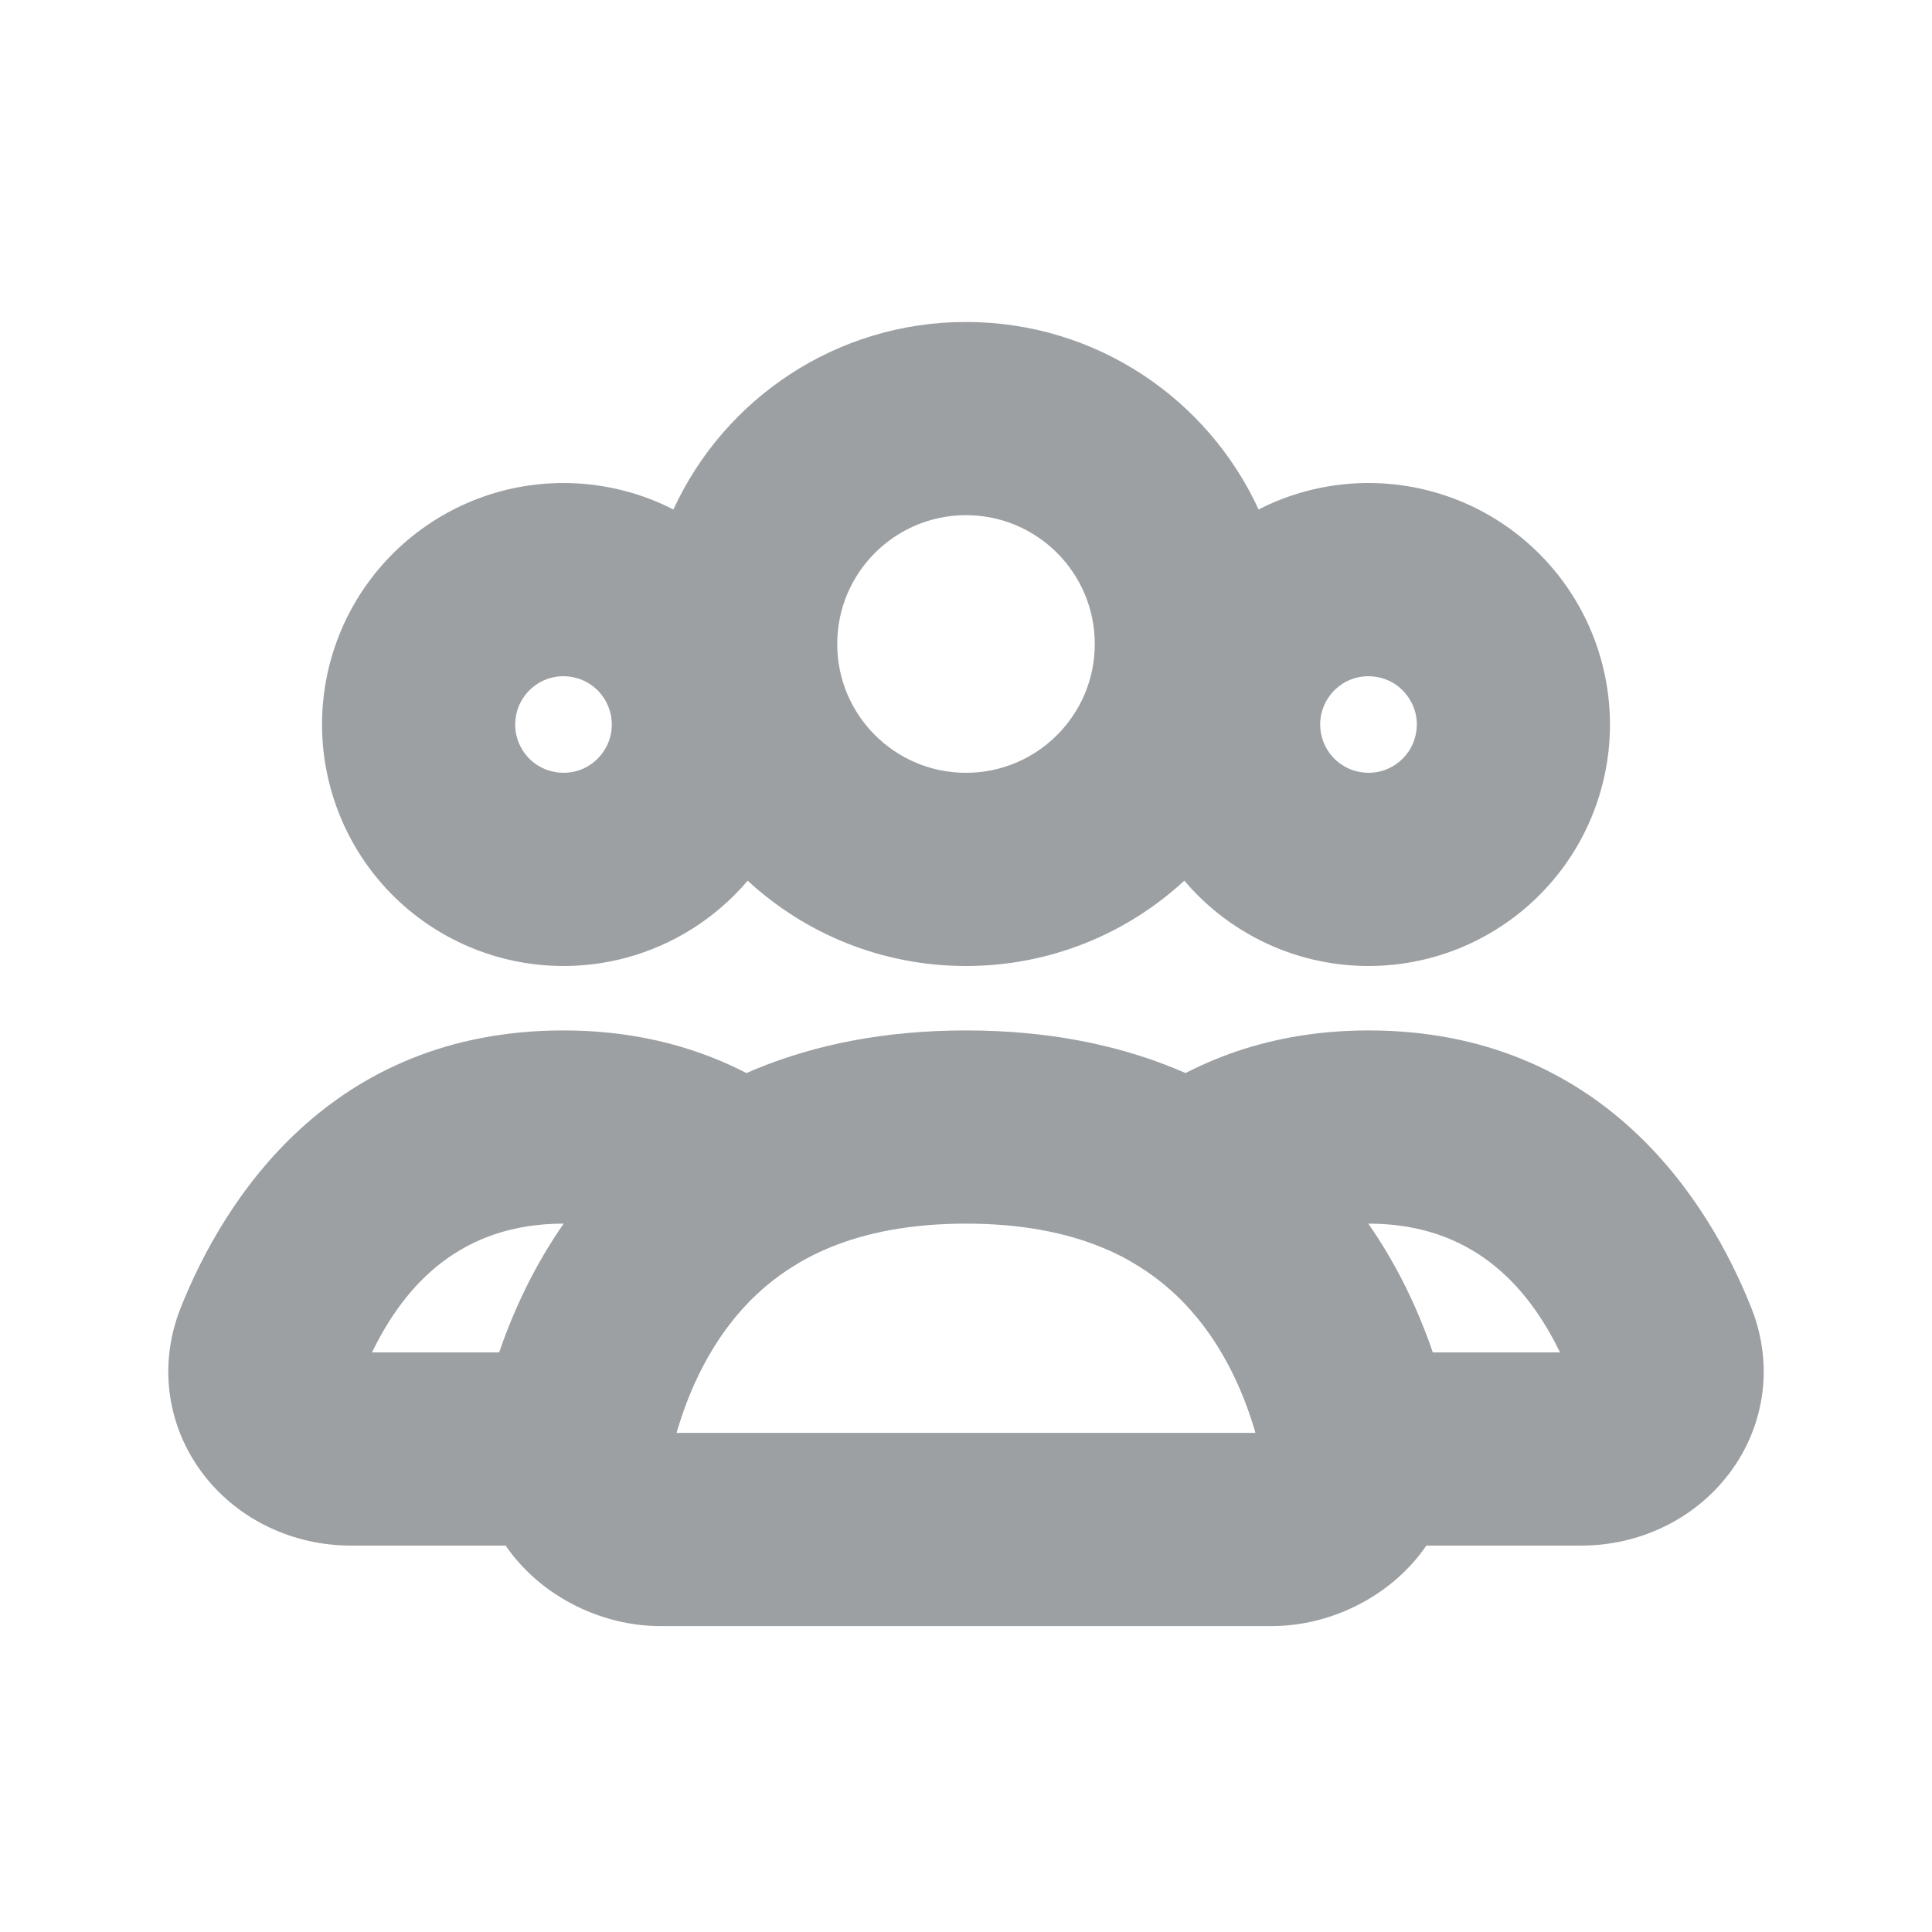 <svg width="20" height="20" viewBox="0 0 20 20" fill="none" xmlns="http://www.w3.org/2000/svg">
<path fill-rule="evenodd" clip-rule="evenodd" d="M5.169 14H3.851C4.196 13.288 4.779 12.667 5.833 12.667L5.837 12.667C5.526 13.113 5.314 13.578 5.169 14ZM5.833 10.667C3.421 10.667 2.315 12.418 1.869 13.542C1.62 14.173 1.754 14.821 2.124 15.287C2.482 15.738 3.039 16 3.633 16H5.945H6.91L6.944 15.054C7.105 14.371 7.46 13.575 8.211 13.108L9.444 12.341L8.287 11.462C7.653 10.981 6.839 10.667 5.833 10.667ZM14.831 14C14.686 13.578 14.474 13.113 14.163 12.667L14.167 12.667C15.221 12.667 15.804 13.288 16.149 14H14.831ZM14.167 10.667C13.161 10.667 12.347 10.981 11.713 11.462L10.556 12.341L11.789 13.108C12.54 13.575 12.896 14.371 13.056 15.054L13.09 16H14.055H16.367C16.961 16 17.517 15.738 17.875 15.287C18.246 14.821 18.38 14.173 18.131 13.542C17.685 12.418 16.579 10.667 14.167 10.667Z" fill="#9DA0A3"/>
<path fill-rule="evenodd" clip-rule="evenodd" d="M11.333 6.667C11.333 7.403 10.736 8 10 8C9.264 8 8.667 7.403 8.667 6.667C8.667 5.93 9.264 5.333 10 5.333C10.736 5.333 11.333 5.93 11.333 6.667ZM12.26 9.117C11.666 9.665 10.872 10 10 10C9.128 10 8.334 9.665 7.74 9.117C7.413 9.502 6.975 9.782 6.48 9.915C5.84 10.086 5.158 9.997 4.583 9.665C4.009 9.334 3.59 8.788 3.419 8.147C3.247 7.507 3.337 6.824 3.668 6.25C4 5.676 4.546 5.257 5.186 5.085C5.785 4.925 6.421 4.993 6.971 5.274C7.498 4.128 8.656 3.333 10 3.333C11.344 3.333 12.502 4.128 13.029 5.274C13.184 5.194 13.349 5.131 13.52 5.085C14.16 4.914 14.842 5.003 15.417 5.335C15.991 5.667 16.41 6.213 16.581 6.853C16.753 7.493 16.663 8.176 16.332 8.75C16 9.324 15.454 9.743 14.814 9.915C14.173 10.086 13.491 9.997 12.917 9.665C12.665 9.52 12.444 9.334 12.26 9.117ZM14.037 7.017C14.165 6.983 14.302 7.001 14.417 7.067C14.531 7.133 14.615 7.243 14.65 7.371C14.684 7.499 14.666 7.635 14.6 7.75C14.533 7.865 14.424 7.949 14.296 7.983C14.168 8.017 14.031 7.999 13.917 7.933C13.802 7.867 13.718 7.758 13.684 7.629C13.649 7.501 13.667 7.365 13.734 7.25C13.8 7.135 13.909 7.051 14.037 7.017ZM6.083 7.067C5.968 7.001 5.832 6.983 5.704 7.017C5.576 7.051 5.467 7.135 5.4 7.25C5.334 7.365 5.316 7.501 5.35 7.629C5.385 7.758 5.468 7.867 5.583 7.933C5.698 7.999 5.835 8.017 5.963 7.983C6.091 7.949 6.2 7.865 6.266 7.75C6.333 7.635 6.351 7.499 6.316 7.371C6.282 7.243 6.198 7.133 6.083 7.067ZM12.258 13.487C12.637 13.881 12.865 14.375 12.998 14.833H7.002C7.135 14.375 7.363 13.881 7.742 13.487C8.16 13.054 8.832 12.667 10 12.667C11.168 12.667 11.84 13.054 12.258 13.487ZM10 10.667C8.321 10.667 7.119 11.252 6.302 12.1C5.513 12.918 5.157 13.905 4.991 14.619C4.691 15.917 5.782 16.833 6.833 16.833H13.167C14.218 16.833 15.309 15.917 15.008 14.619C14.843 13.905 14.486 12.918 13.698 12.1C12.881 11.252 11.679 10.667 10 10.667Z" fill="#9DA0A3"/>
</svg>
